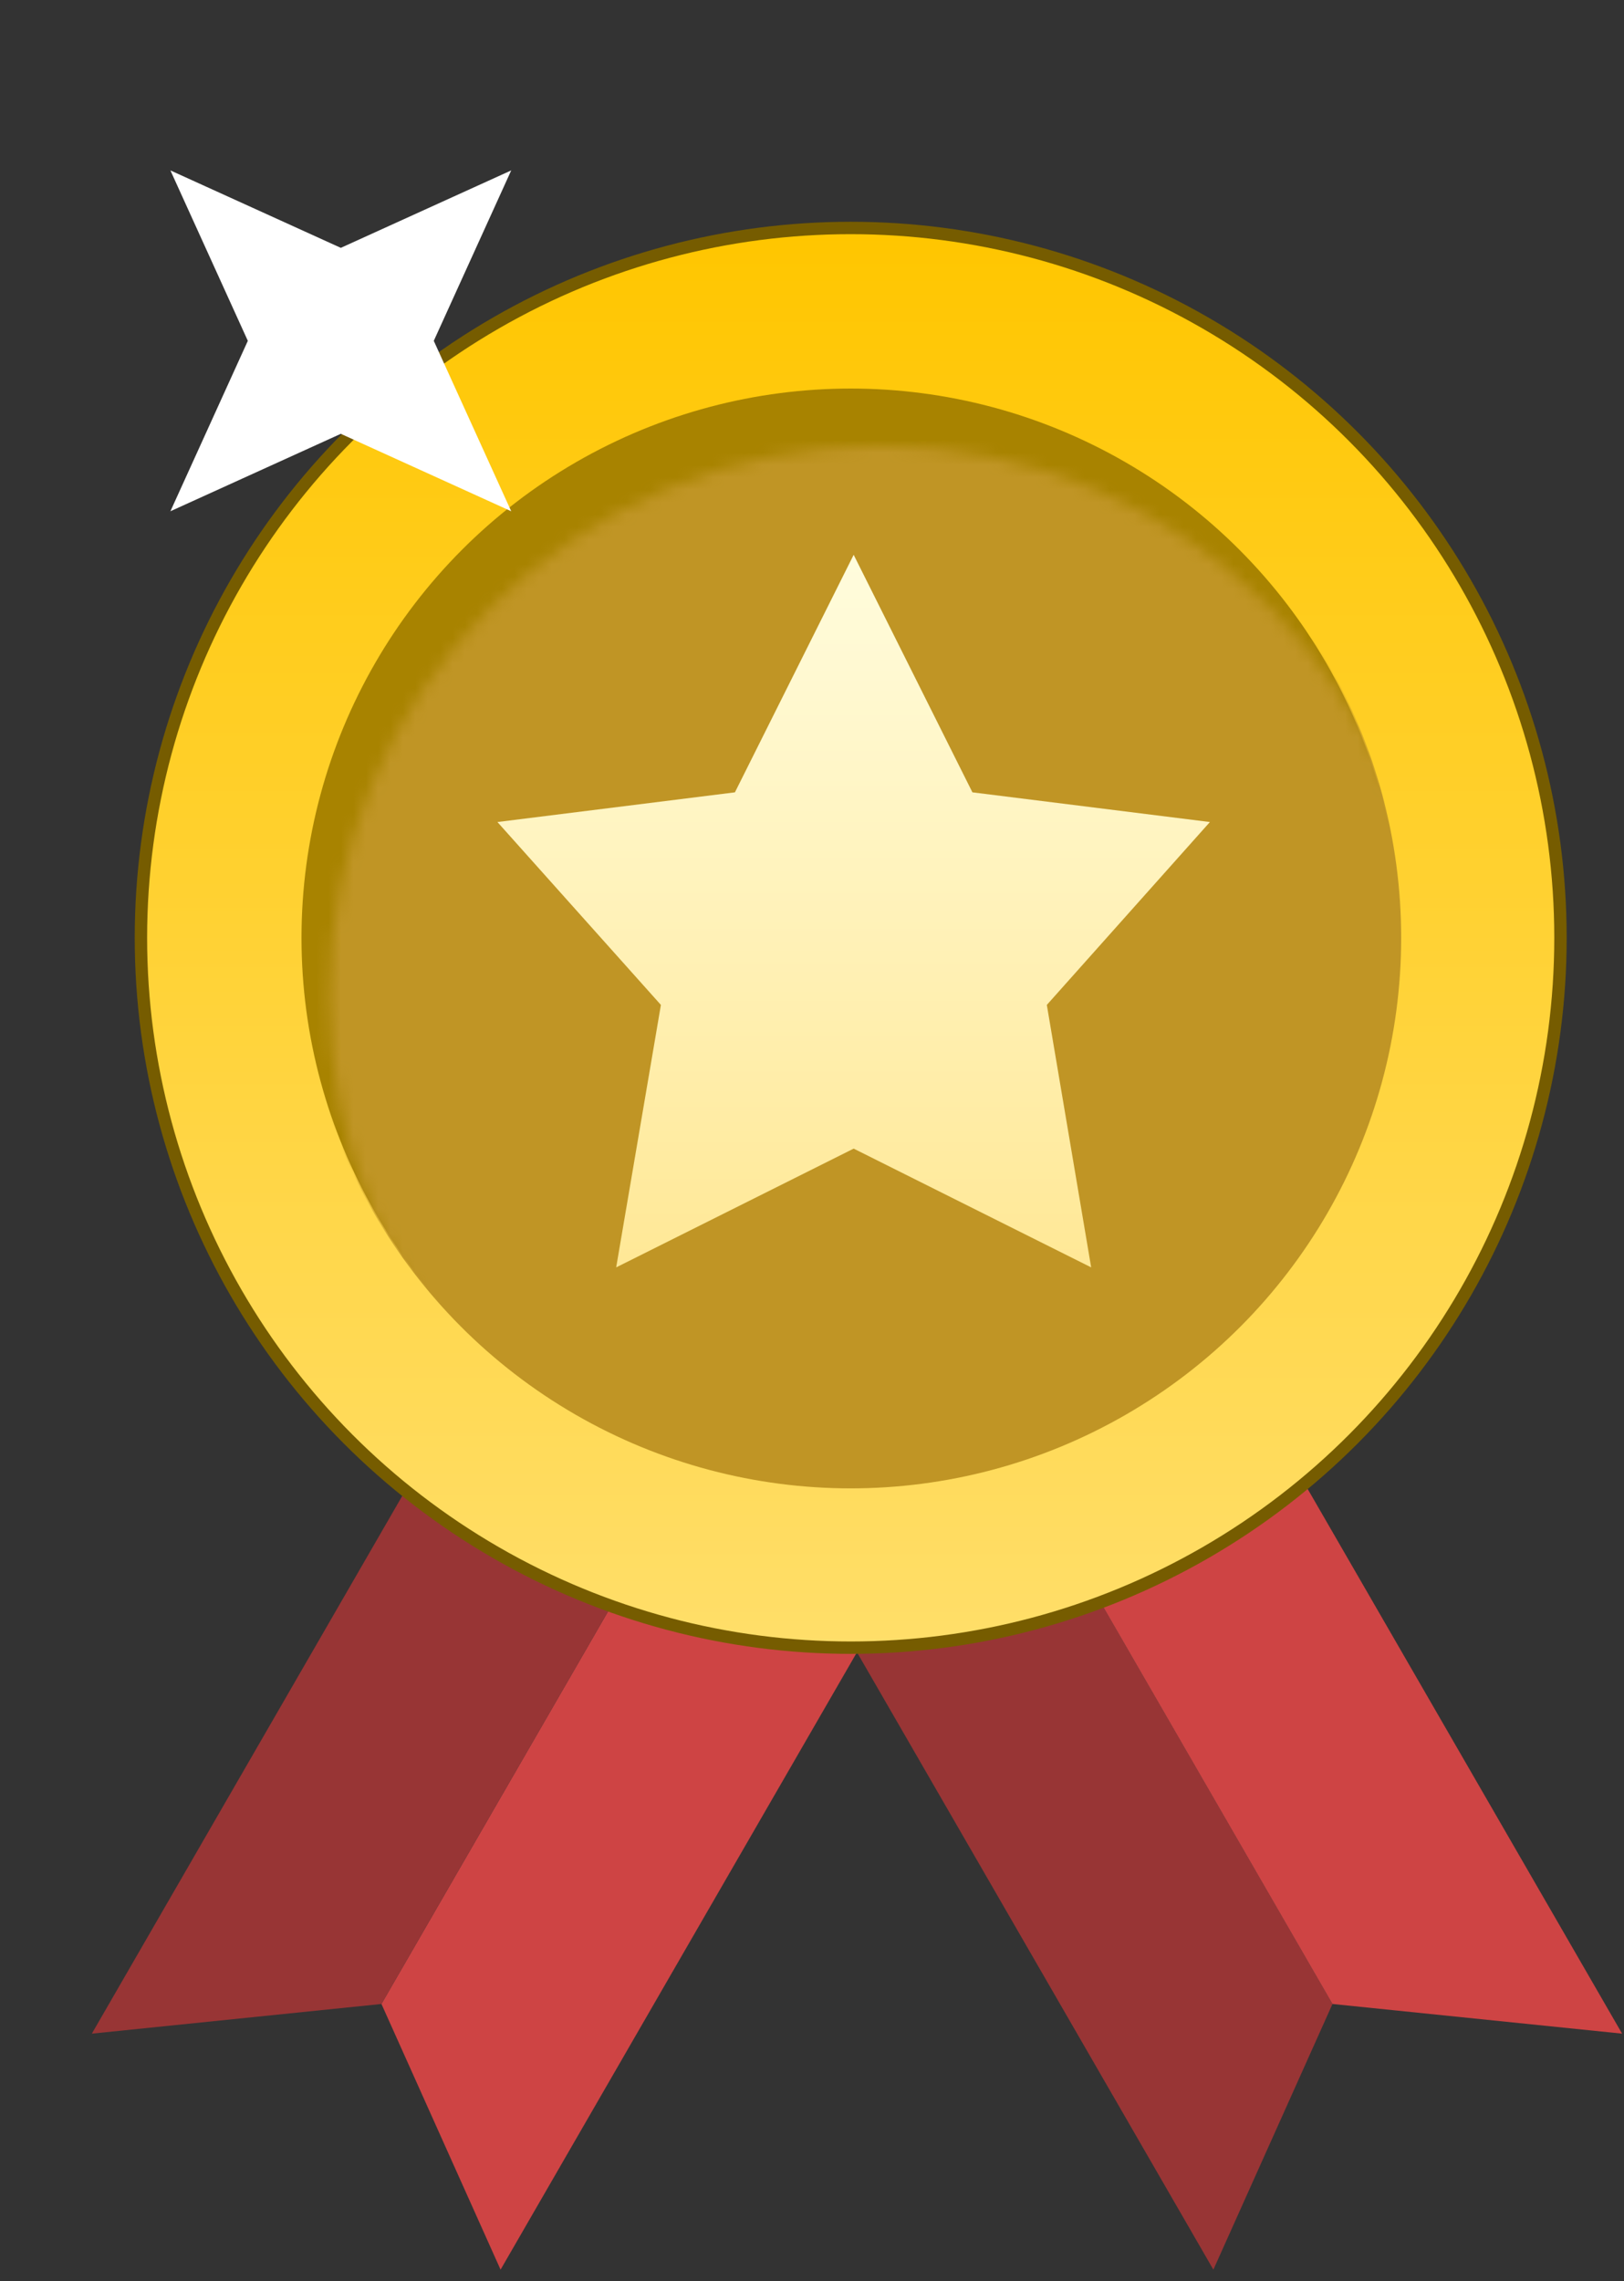 <svg width="131" height="184" viewBox="0 0 131 184" fill="none" xmlns="http://www.w3.org/2000/svg">
<rect x="0" y="0" width="131" height="184" fill="#333333" stroke="none"/>
<path d="M57.368 115.563L73.853 125.08L40.378 183.061L30.77 161.633L57.368 115.563Z" fill="#CE4444"/>
<path d="M57.368 115.563L40.883 106.045L7.408 164.026L30.77 161.633L57.368 115.563Z" fill="#983535"/>
<path d="M80.887 115.563L64.402 125.08L97.877 183.061L107.485 161.633L80.887 115.563Z" fill="#983535"/>
<path d="M80.887 115.563L97.371 106.045L130.847 164.026L107.485 161.633L80.887 115.563Z" fill="#CE4444"/>
<circle cx="68.622" cy="75.641" r="57.254" fill="url(#paint0_linear_86_375)" stroke="#765C00"/>
<circle cx="68.622" cy="75.641" r="44.302" fill="#A88300"/>
<mask id="mask0_86_375" style="mask-type:alpha" maskUnits="userSpaceOnUse" x="26" y="35" width="90" height="90">
<circle cx="70.987" cy="80.371" r="44.405" fill="#C28B37"/>
</mask>
<g mask="url(#mask0_86_375)">
<circle cx="68.621" cy="75.641" r="44.405" fill="#C09525"/>
</g>
<path d="M68.861 44.749L78.44 63.907L97.597 66.302L84.442 81.053L88.019 102.222L68.861 92.643L49.704 102.222L53.312 81.053L40.125 66.302L59.282 63.907L68.861 44.749Z" fill="url(#paint1_linear_86_375)"/>
<path d="M13.746 41.236L19.991 27.491L13.746 13.745L27.491 19.991L41.237 13.745L34.991 27.491L41.237 41.236L27.491 34.99L13.746 41.236Z" fill="white"/>
<defs>
<linearGradient id="paint0_linear_86_375" x1="68.622" y1="18.887" x2="68.622" y2="132.395" gradientUnits="userSpaceOnUse">
<stop stop-color="#FFC600"/>
<stop offset="1" stop-color="#FFDE69"/>
</linearGradient>
<linearGradient id="paint1_linear_86_375" x1="68.861" y1="44.749" x2="68.861" y2="102.222" gradientUnits="userSpaceOnUse">
<stop stop-color="#FFFCDD"/>
<stop offset="1" stop-color="#FFE896"/>
</linearGradient>
</defs>
</svg>
